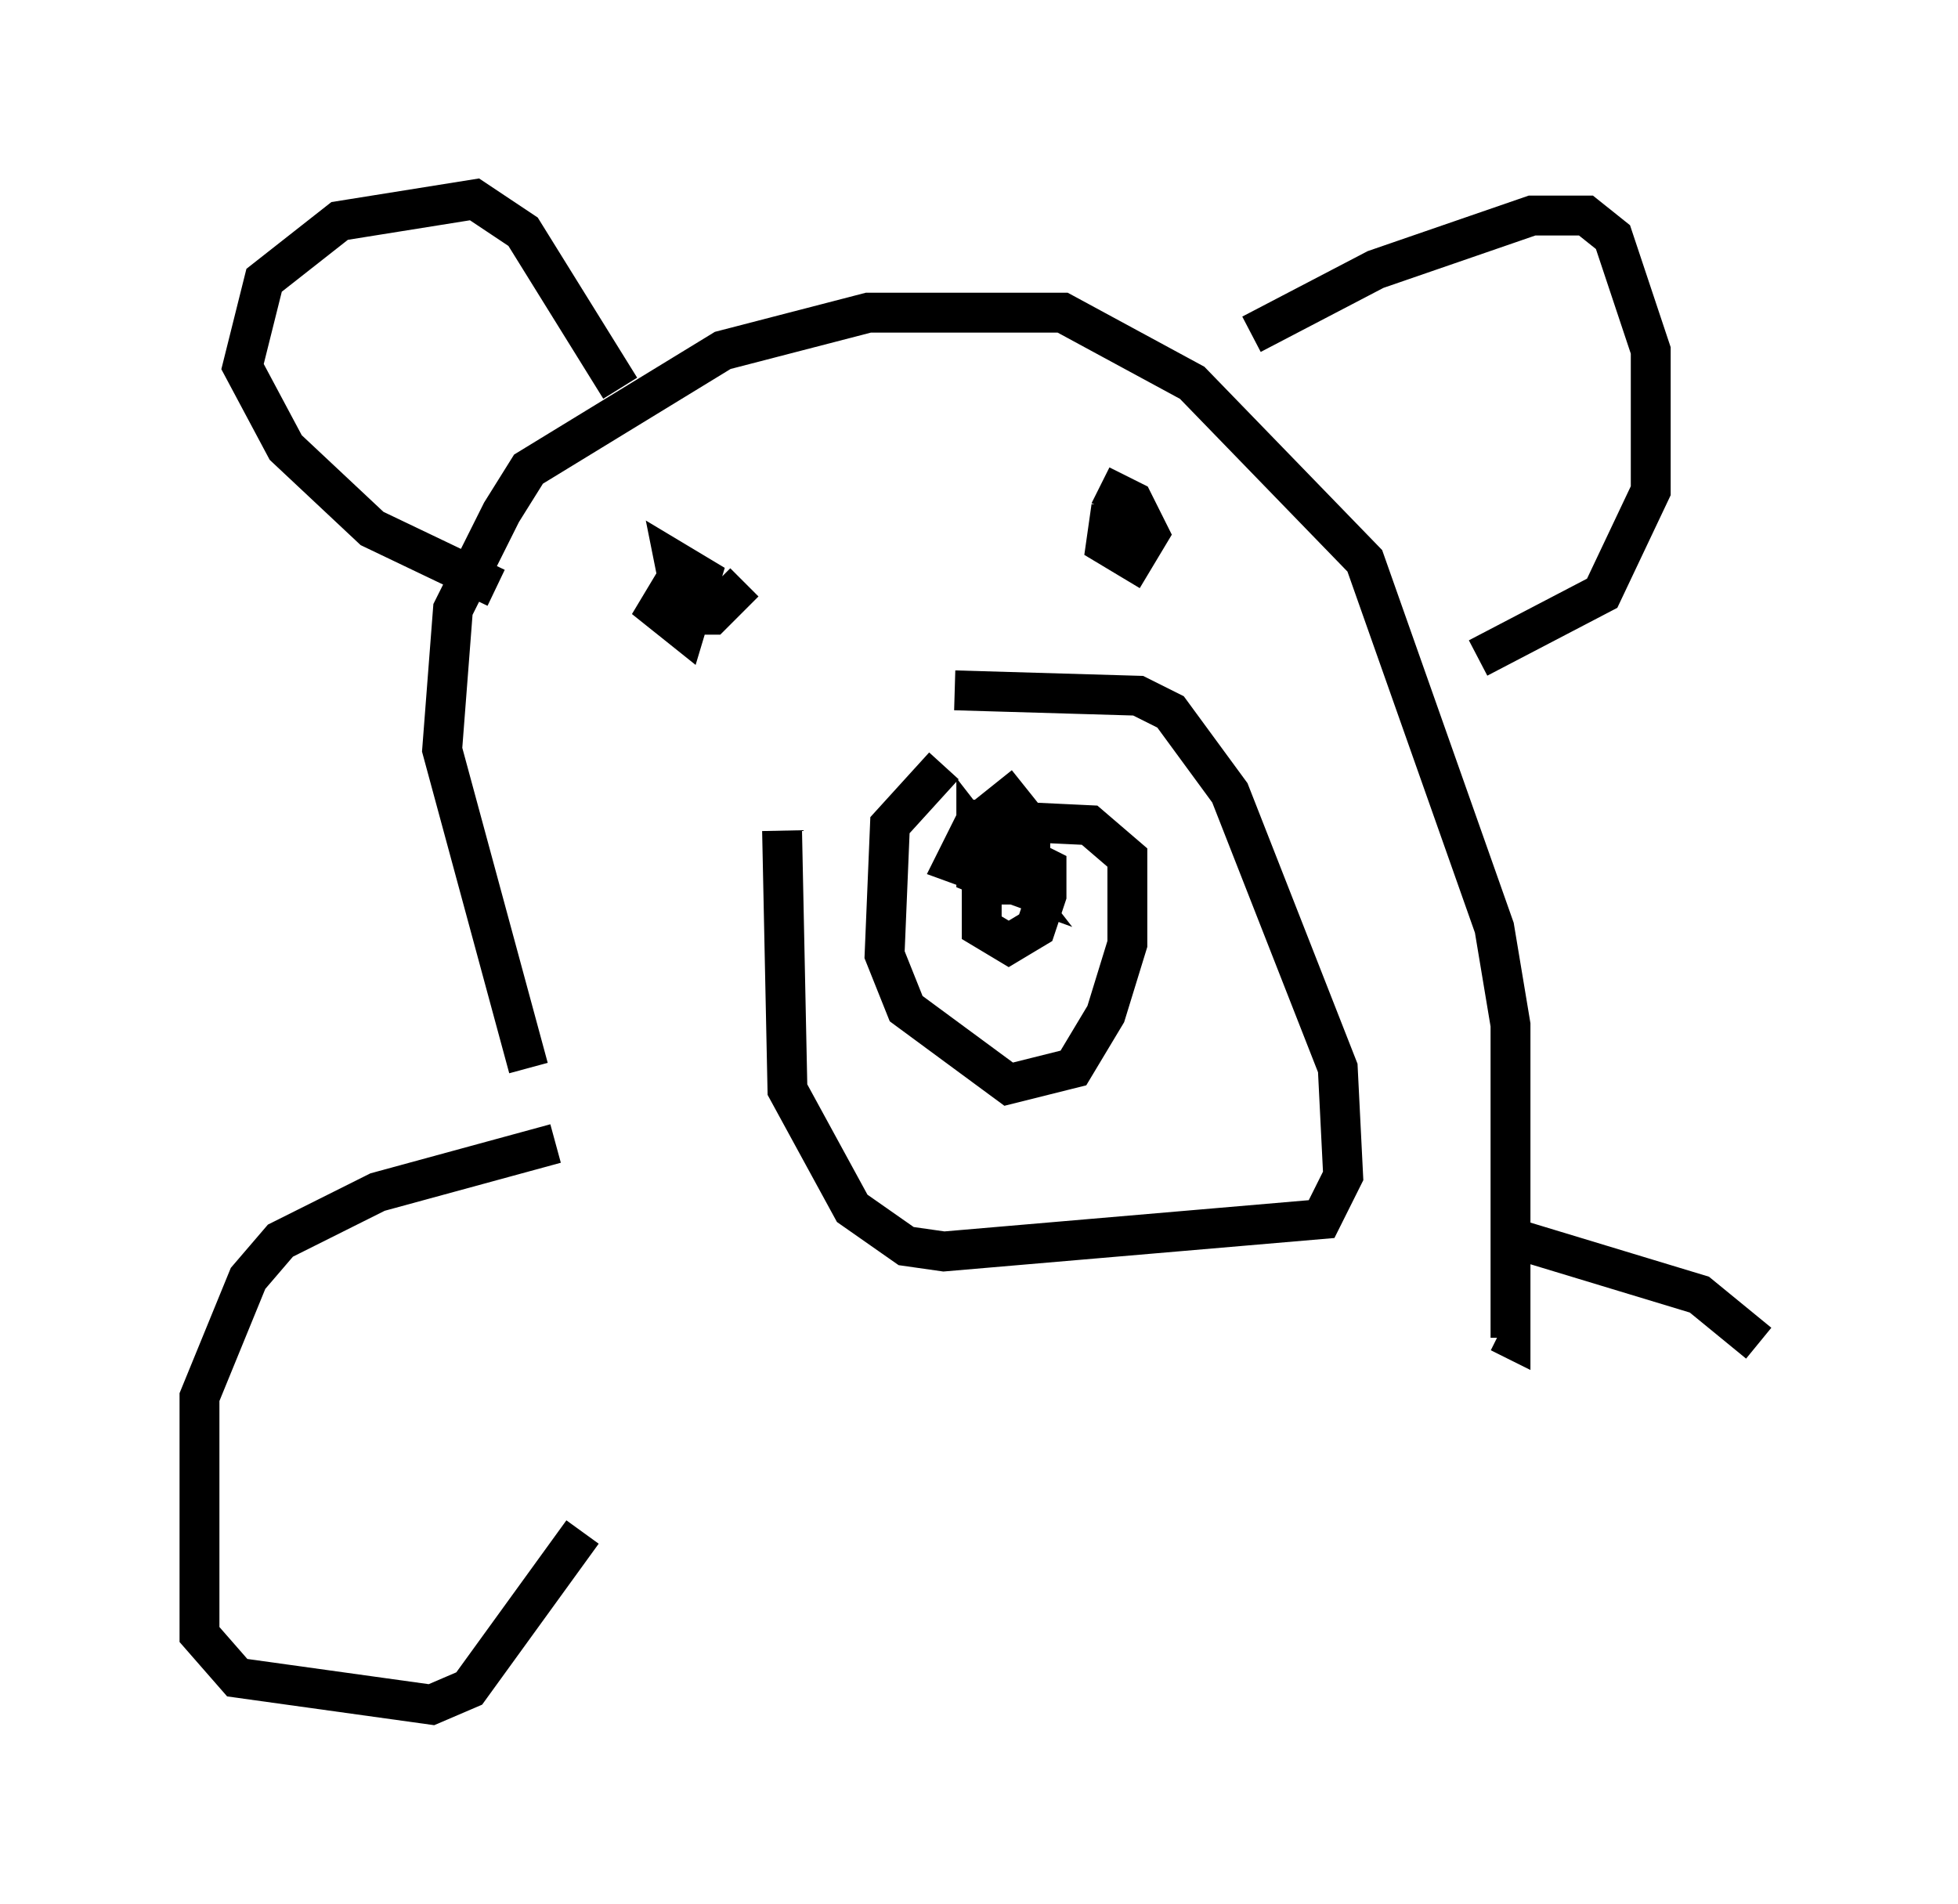 <?xml version="1.0" encoding="utf-8" ?>
<svg baseProfile="full" height="47.753" version="1.1" width="49.106" xmlns="http://www.w3.org/2000/svg" xmlns:ev="http://www.w3.org/2001/xml-events" xmlns:xlink="http://www.w3.org/1999/xlink"><defs /><rect fill="white" height="47.753" width="49.106" x="0" y="0" /><path d="M14.337, 28.68 m-1.083, -1.894 l-2.165, -7.984 0.271, -3.518 l1.218, -2.436 0.677, -1.083 l4.871, -2.977 3.654, -0.947 l4.871, 0.0 3.248, 1.759 l4.33, 4.465 3.248, 9.202 l0.406, 2.436 0.0, 7.848 l-0.271, -0.135 m-25.169, -18.674 l-3.112, -1.488 -2.165, -2.03 l-1.083, -2.03 0.541, -2.165 l1.894, -1.488 3.383, -0.541 l1.218, 0.812 2.436, 3.924 m15.832, -1.353 l3.112, -1.624 3.924, -1.353 l1.353, 0.0 0.677, 0.541 l0.947, 2.842 0.0, 3.518 l-1.218, 2.571 -3.112, 1.624 m-17.456, 4.33 l0.135, 6.495 1.624, 2.977 l1.353, 0.947 0.947, 0.135 l9.472, -0.812 0.541, -1.083 l-0.135, -2.706 -2.706, -6.901 l-1.488, -2.03 -0.812, -0.406 l-4.601, -0.135 m-0.271, 1.894 l-1.353, 1.488 -0.135, 3.248 l0.541, 1.353 2.571, 1.894 l1.624, -0.406 0.812, -1.353 l0.541, -1.759 0.0, -2.165 l-0.947, -0.812 -2.842, -0.135 l-0.541, 1.083 1.488, 0.541 l-0.947, -1.218 0.0, 0.947 l0.677, 0.271 0.677, 0.0 l0.0, -1.488 -0.541, -0.677 l-0.677, 0.541 m0.0, 0.406 l0.0, 2.3 0.677, 0.406 l0.677, -0.406 0.271, -0.812 l0.0, -0.677 -1.624, -0.812 m-7.307, -7.036 l-0.812, 1.353 0.677, 0.541 l0.406, -1.353 -0.677, -0.406 l0.271, 1.353 0.677, 0.0 l0.812, -0.812 m9.202, -1.894 l-0.135, 0.947 0.677, 0.406 l0.406, -0.677 -0.406, -0.812 l-0.812, -0.406 m-13.667, 16.509 l-4.465, 1.218 -2.436, 1.218 l-0.812, 0.947 -1.218, 2.977 l0.0, 5.954 0.947, 1.083 l4.871, 0.677 0.947, -0.406 l2.842, -3.924 m23.545, -7.307 l4.465, 1.353 1.488, 1.218 " fill="none" stroke="black" stroke-width="1" /></svg>
